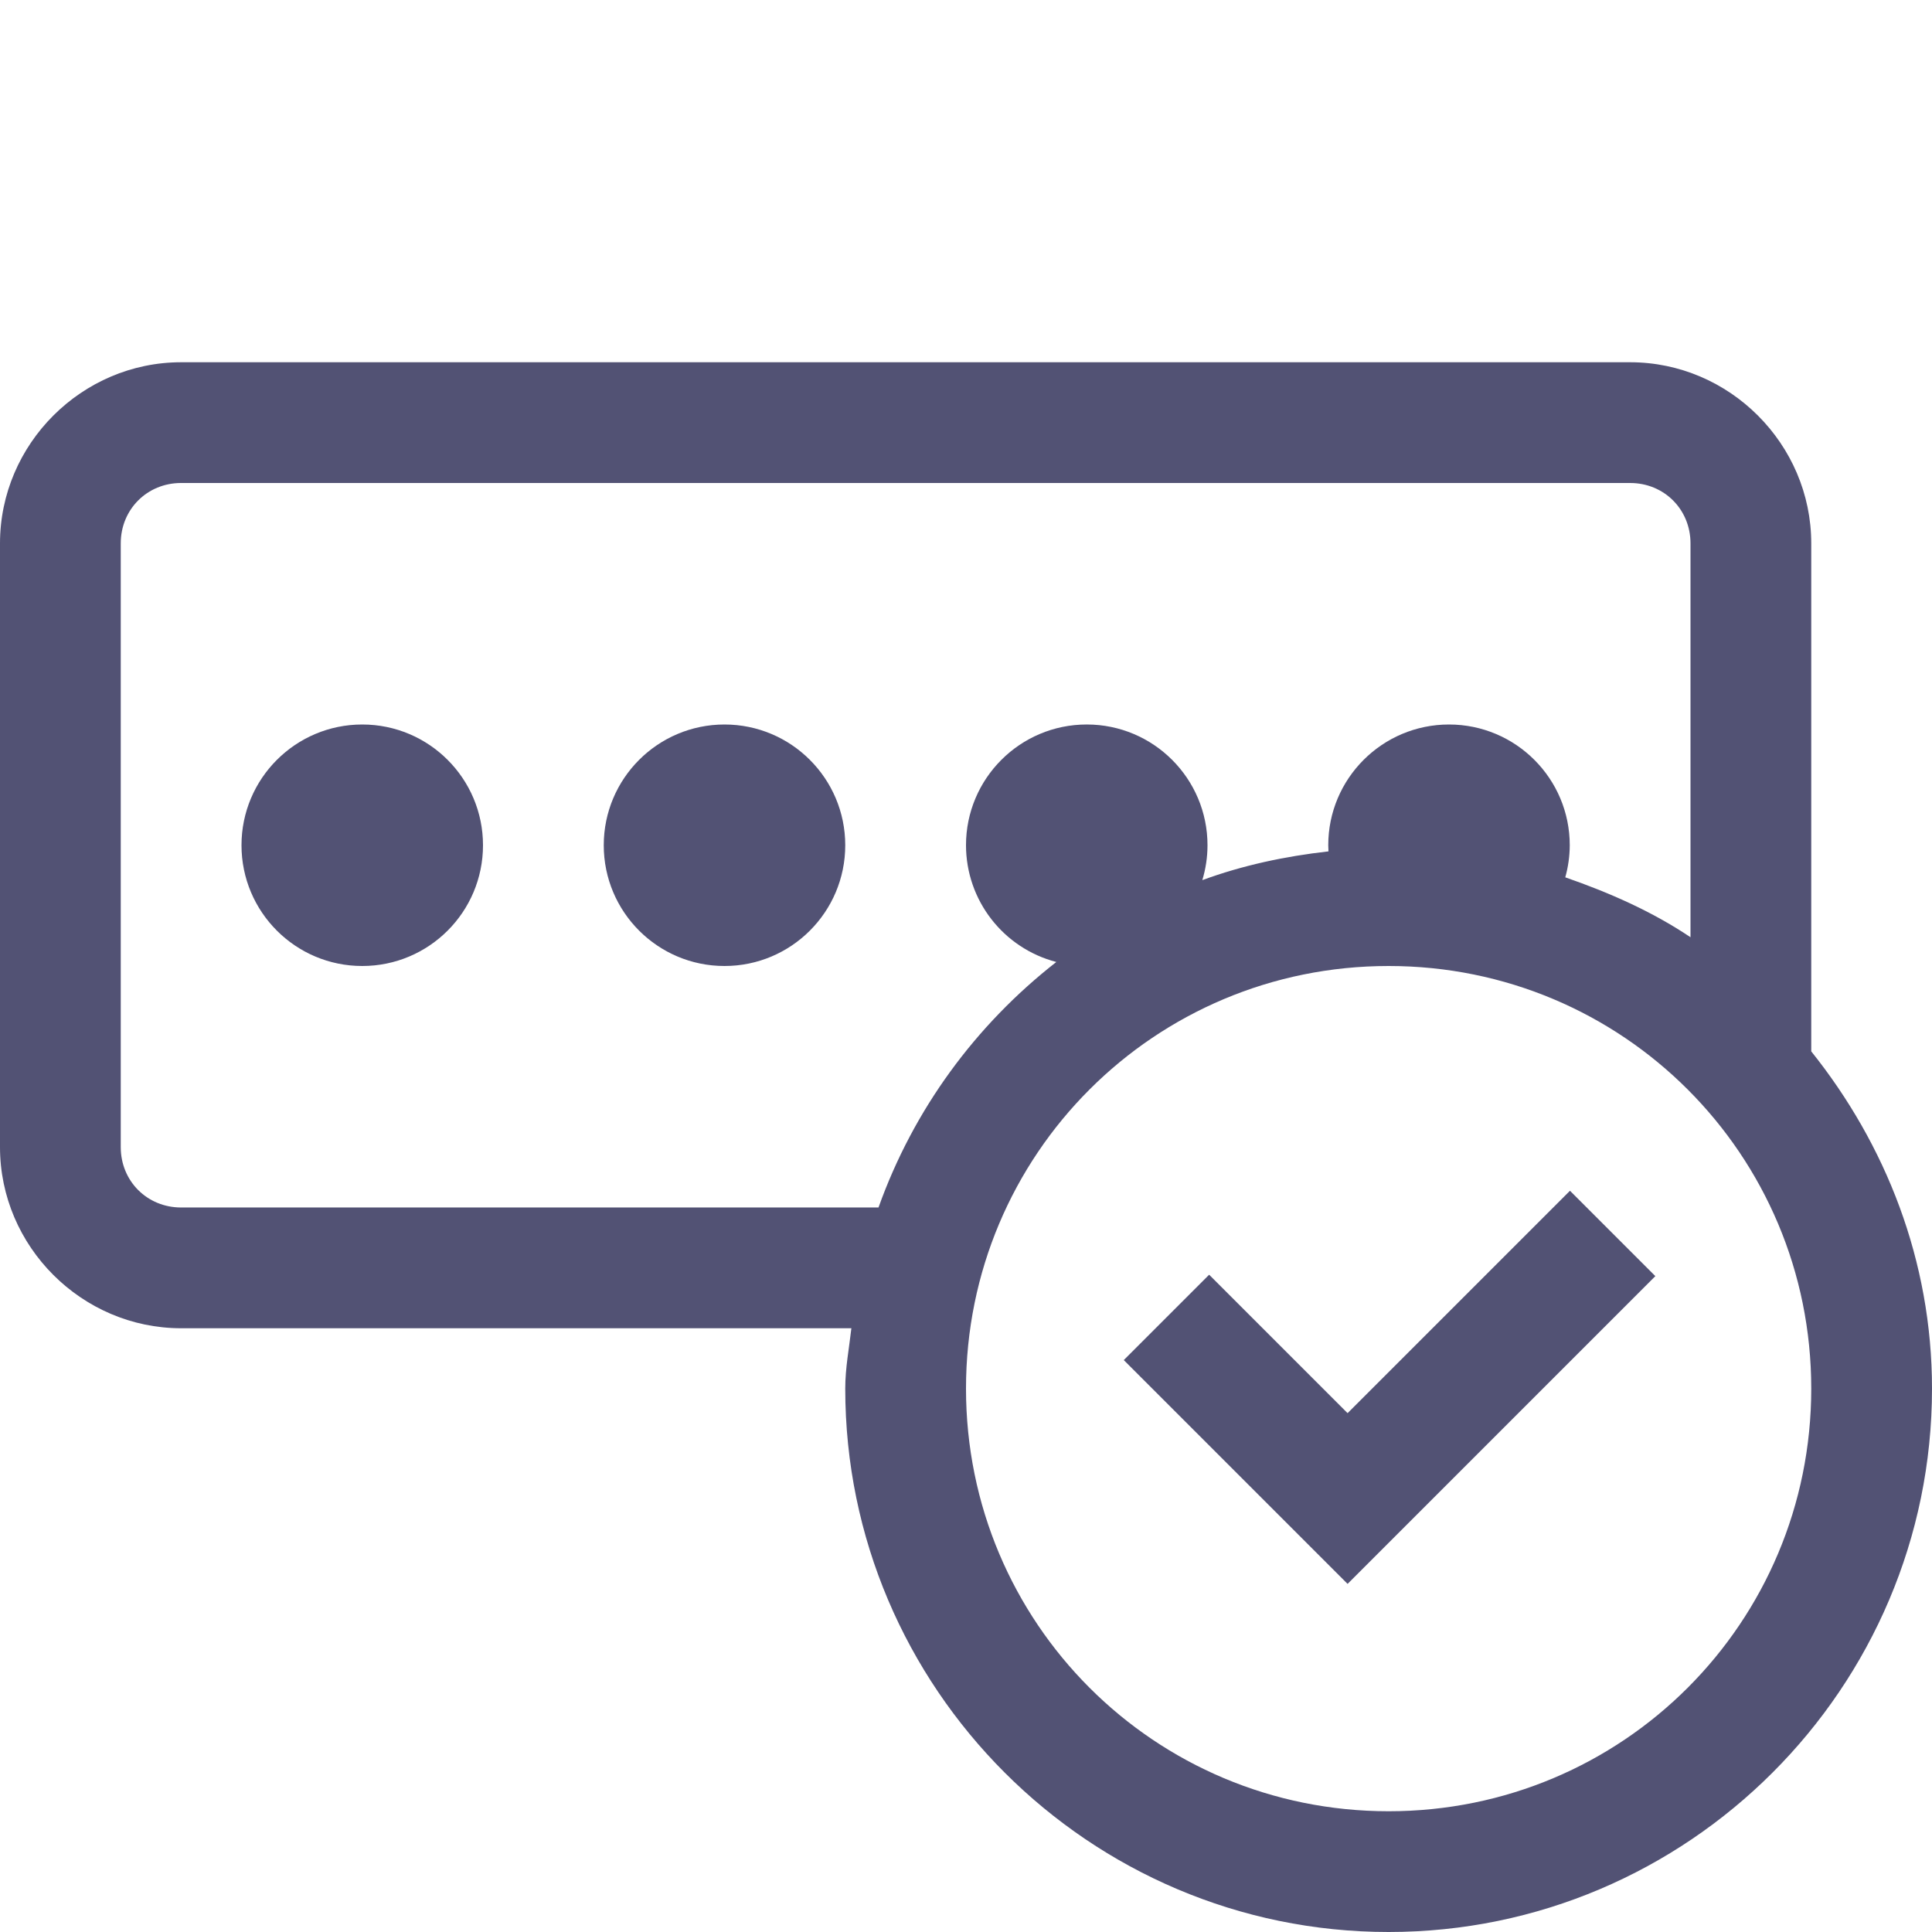 <?xml version="1.0"?>
<svg xmlns="http://www.w3.org/2000/svg" xmlns:xlink="http://www.w3.org/1999/xlink" version="1.1" viewBox="0 0 192 192" width="96px" height="96px"><g fill="none" fill-rule="nonzero" stroke="none" stroke-width="1" stroke-linecap="butt" stroke-linejoin="miter" stroke-miterlimit="10" stroke-dasharray="" stroke-dashoffset="0" font-family="none" font-weight="none" font-size="none" text-anchor="none" style="mix-blend-mode: normal"><path d="M0,192v-192h192v192z" fill="none"/><g fill="#525274"><path d="M18,36c-9.87,0 -18,8.13 -18,18v60c0,9.87 8.13,18 18,18h66.609c-0.225,1.998 -0.609,3.944 -0.609,6c0,29.752 24.248,54 54,54c29.752,0 54,-24.248 54,-54c0,-12.715 -4.605,-24.274 -12,-33.516v-50.484c0,-9.87 -8.13,-18 -18,-18zM18,48h144c3.378,0 6,2.622 6,6v39.141c-3.805,-2.555 -8.043,-4.424 -12.445,-5.953c0.291,-1.038 0.441,-2.11 0.445,-3.188c0,-6.627 -5.373,-12 -12,-12c-6.627,0 -12,5.373 -12,12c0.003,0.203 0.01,0.406 0.023,0.609c-4.351,0.489 -8.56,1.394 -12.539,2.859c0.341,-1.125 0.515,-2.293 0.516,-3.469c0,-6.627 -5.373,-12 -12,-12c-6.627,0 -12,5.373 -12,12c0.005,5.459 3.694,10.226 8.977,11.602c-8.017,6.263 -14.19,14.646 -17.672,24.398h-69.305c-3.378,0 -6,-2.622 -6,-6v-60c0,-3.378 2.622,-6 6,-6zM36,72c-6.627,0 -12,5.373 -12,12c0,6.627 5.373,12 12,12c6.627,0 12,-5.373 12,-12c0,-6.627 -5.373,-12 -12,-12zM72,72c-6.627,0 -12,5.373 -12,12c0,6.627 5.373,12 12,12c6.627,0 12,-5.373 12,-12c0,-6.627 -5.373,-12 -12,-12zM138,96c23.267,0 42,18.733 42,42c0,23.267 -18.733,42 -42,42c-23.267,0 -42,-18.733 -42,-42c0,-23.267 18.733,-42 42,-42zM156.023,118.336l-22.102,22.102l-13.758,-13.758l-8.484,8.484l22.242,22.242l30.586,-30.586z"/></g></g></svg>
